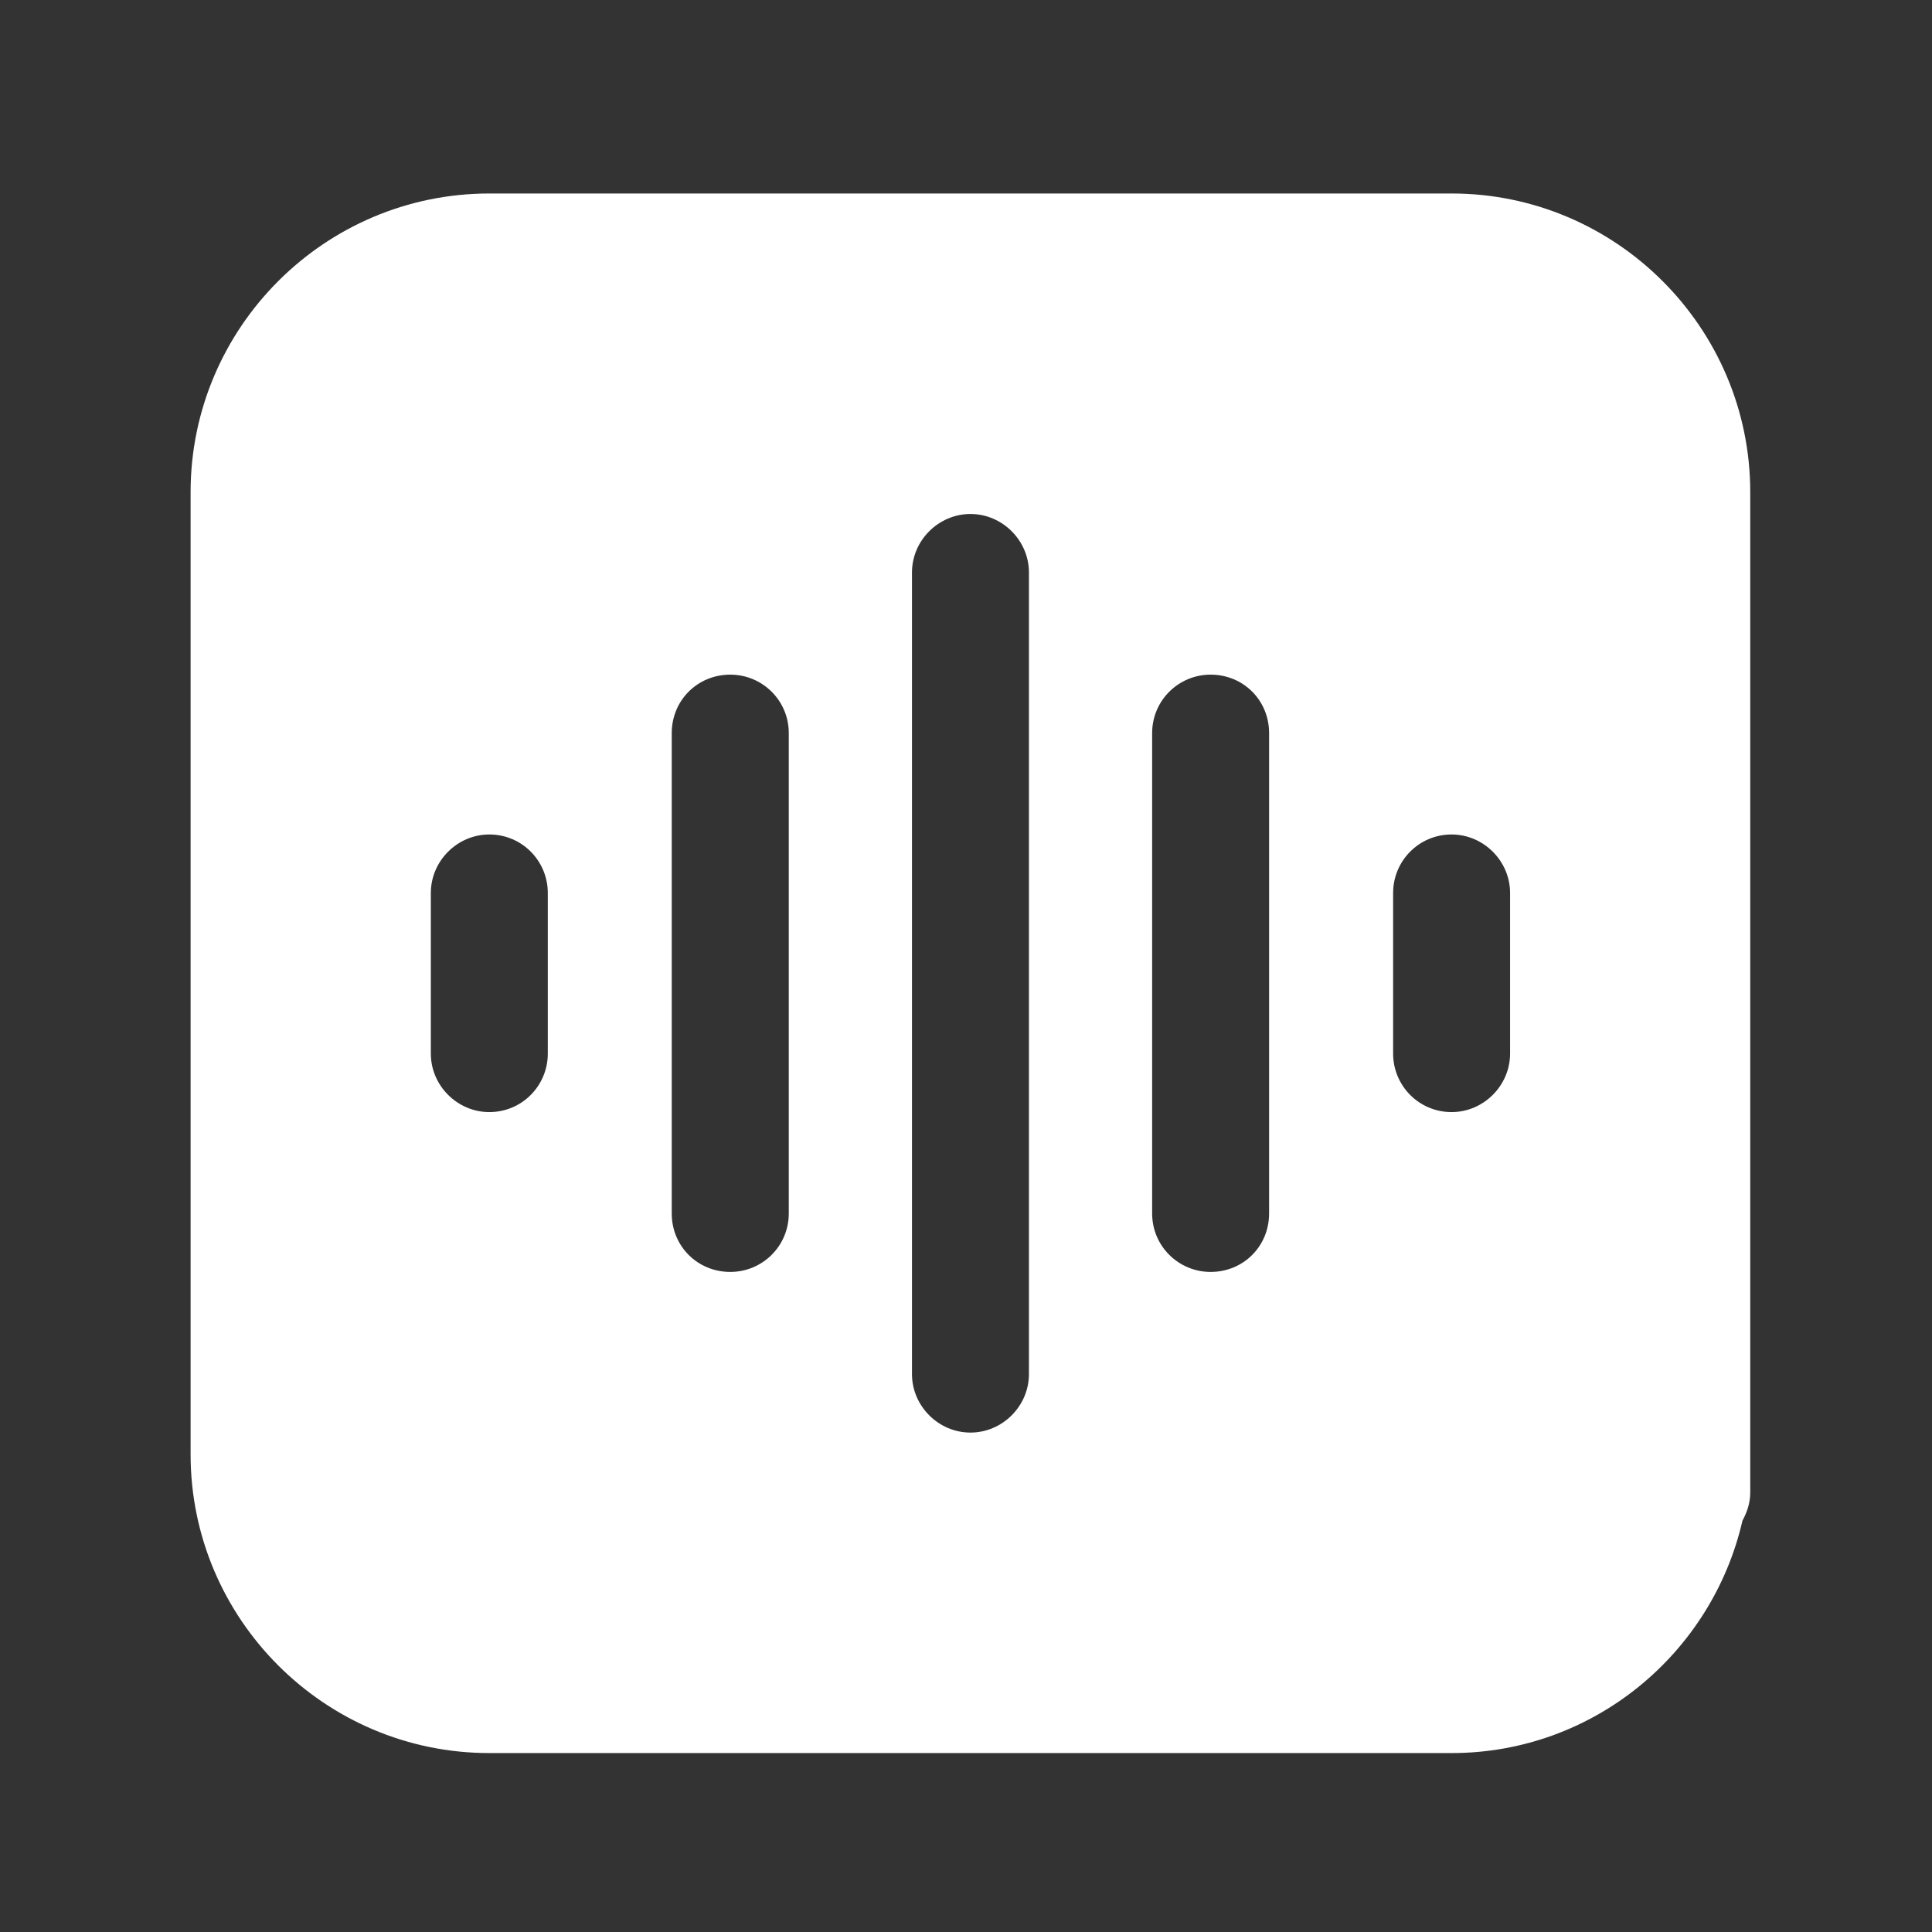 <svg width="26" height="26" viewBox="0 0 26 26" fill="none" xmlns="http://www.w3.org/2000/svg">
<rect x="0" y="0" width="26" height="26" fill="#333333" stroke="none"/>
<g id="Voice Id">
<path id="Vector" d="M19.535 2.604H6.585C4.37 2.604 2.565 4.409 2.565 6.623V19.573C2.565 21.787 4.37 23.592 6.585 23.592H19.535C21.445 23.592 23.04 22.249 23.449 20.465C23.512 20.349 23.554 20.224 23.554 20.087V6.623C23.554 4.409 21.749 2.604 19.535 2.604ZM20.322 14.179C20.322 14.609 19.965 14.966 19.535 14.966C19.094 14.966 18.748 14.609 18.748 14.179V12.017C18.748 11.587 19.094 11.23 19.535 11.23C19.965 11.23 20.322 11.587 20.322 12.017V14.179ZM5.798 14.179V12.017C5.798 11.587 6.154 11.23 6.585 11.23C7.026 11.23 7.372 11.587 7.372 12.017V14.179C7.372 14.609 7.026 14.966 6.585 14.966C6.154 14.966 5.798 14.609 5.798 14.179ZM17.079 9.866V16.33C17.079 16.771 16.733 17.117 16.292 17.117C15.862 17.117 15.505 16.771 15.505 16.33V9.866C15.505 9.425 15.862 9.079 16.292 9.079C16.733 9.079 17.079 9.425 17.079 9.866ZM13.847 7.704V18.492C13.847 18.922 13.49 19.279 13.06 19.279C12.63 19.279 12.273 18.922 12.273 18.492V7.704C12.273 7.274 12.63 6.917 13.06 6.917C13.49 6.917 13.847 7.274 13.847 7.704ZM10.615 9.866V16.33C10.615 16.771 10.258 17.117 9.828 17.117C9.387 17.117 9.04 16.771 9.04 16.33V9.866C9.04 9.425 9.387 9.079 9.828 9.079C10.258 9.079 10.615 9.425 10.615 9.866Z" fill="white"/>
</g>
</svg>
